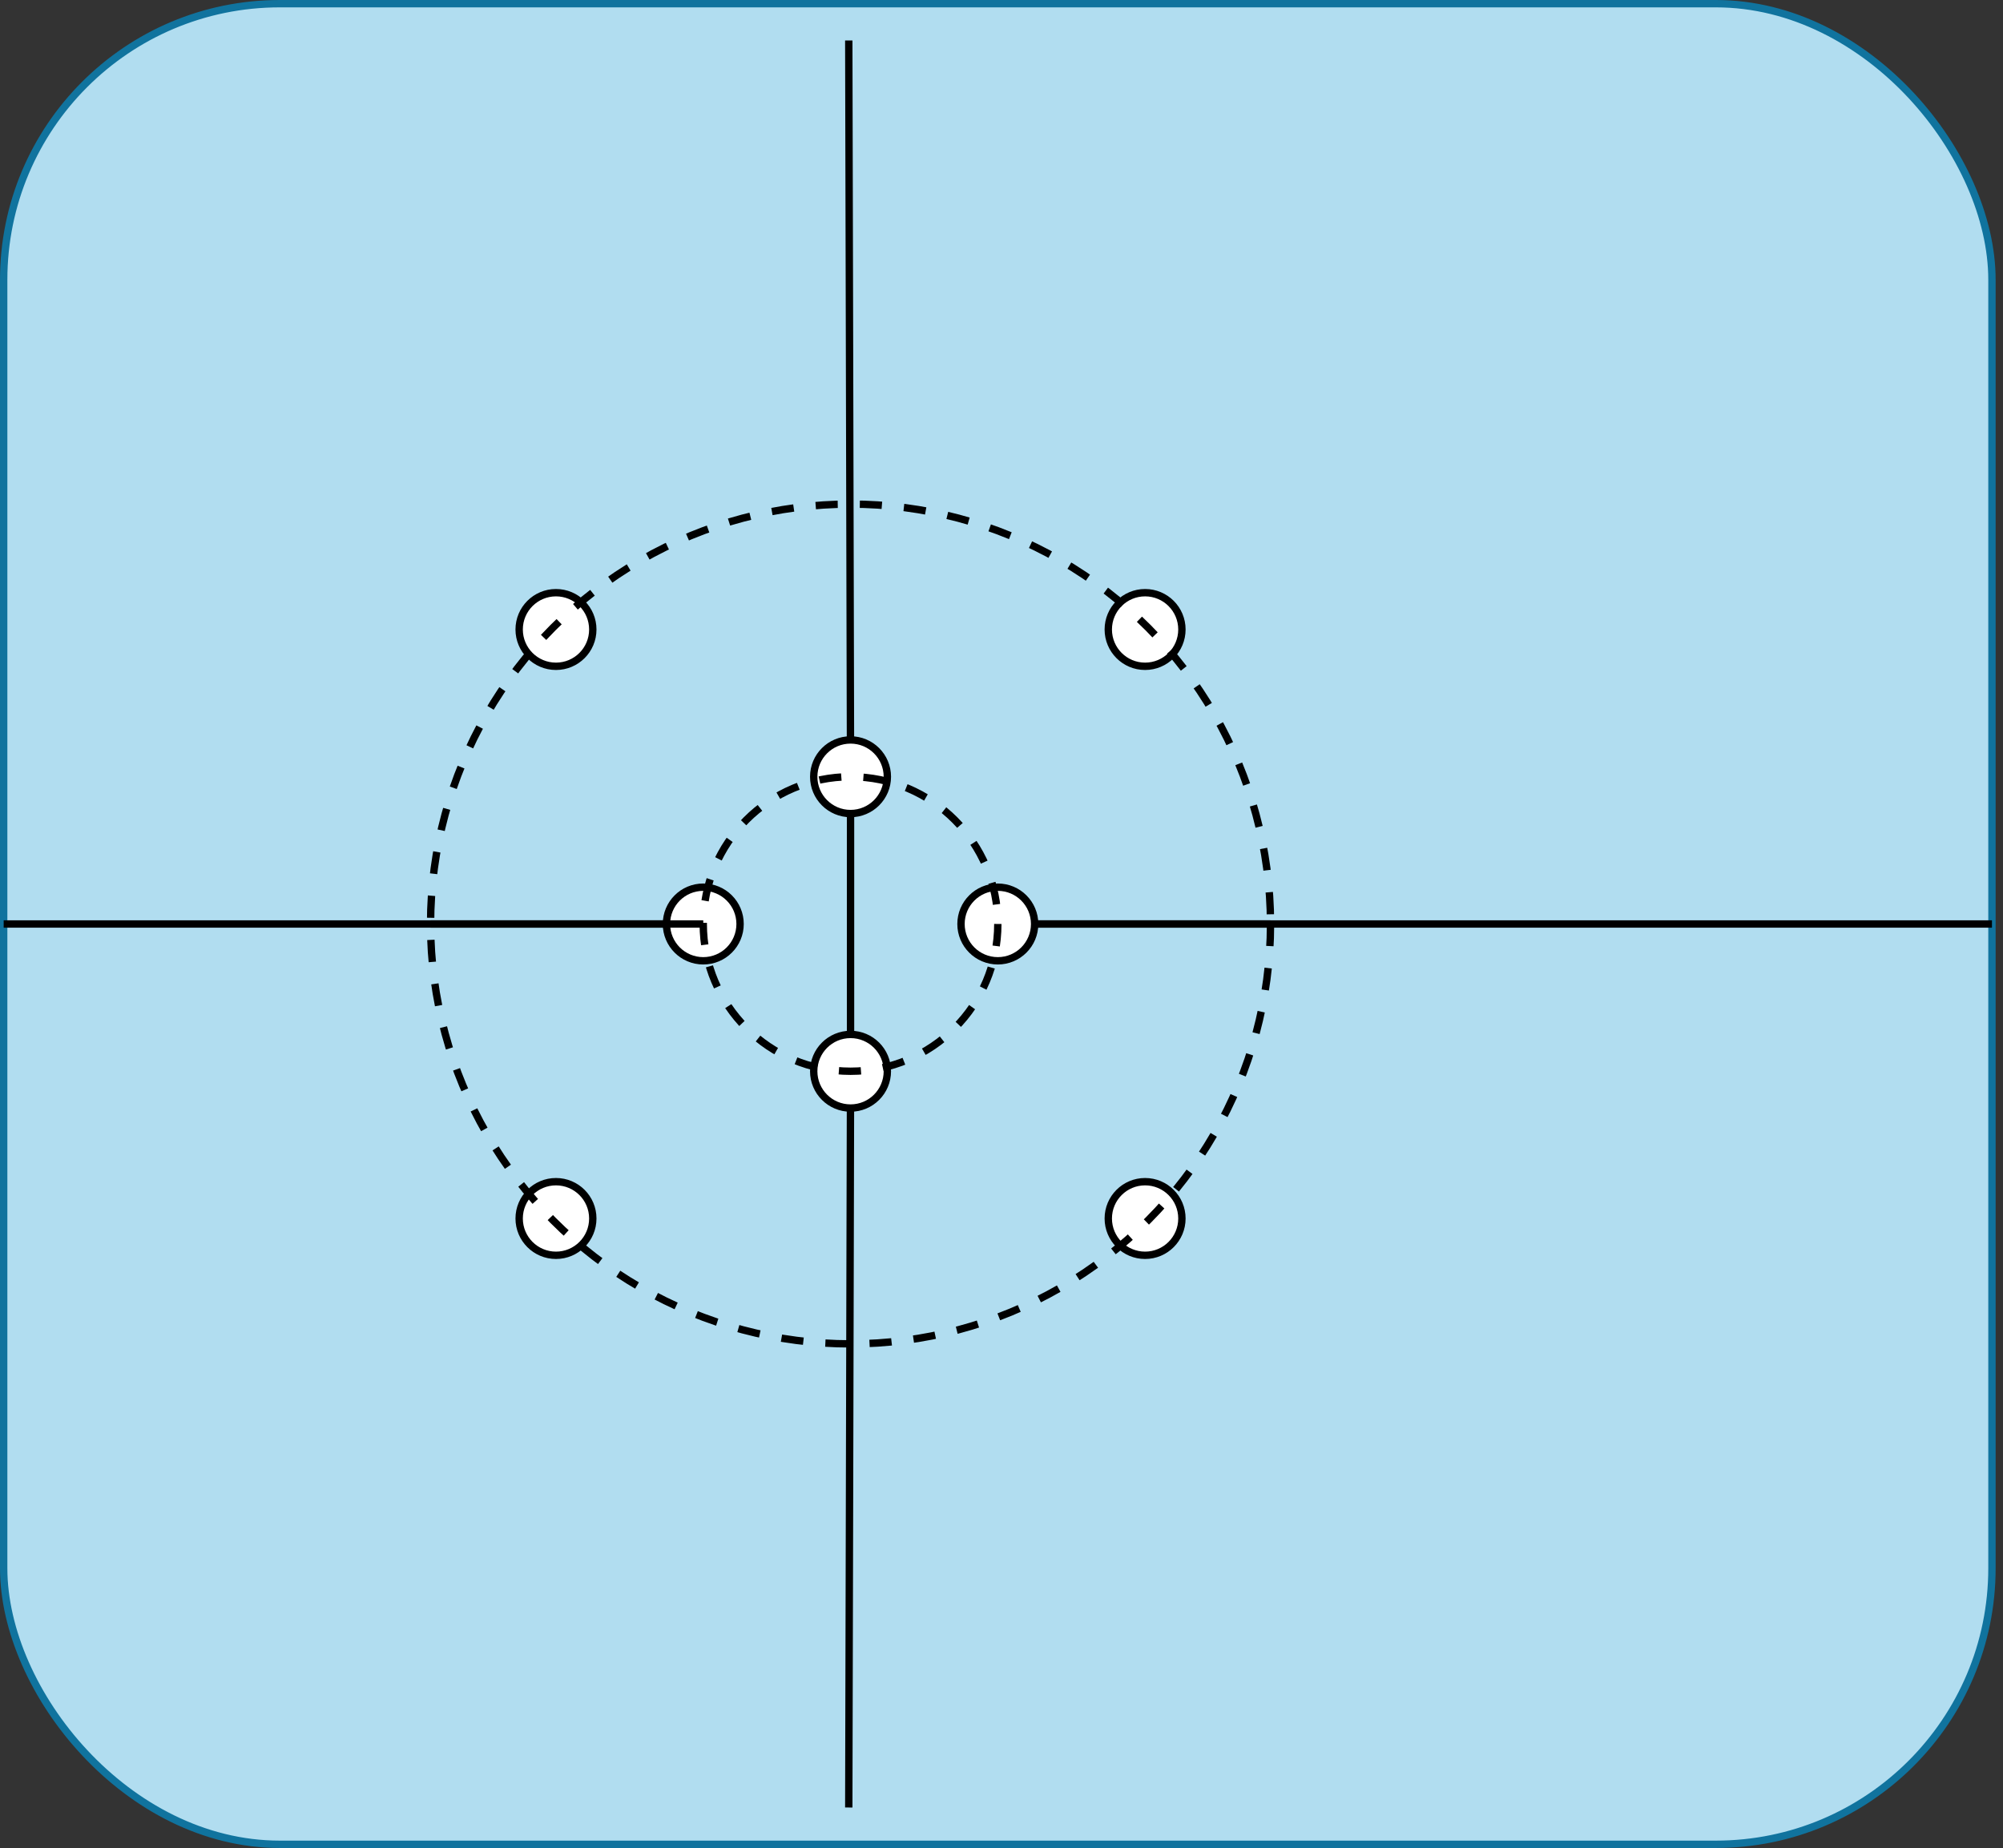 <svg host="65bd71144e" xmlns="http://www.w3.org/2000/svg" xmlns:xlink="http://www.w3.org/1999/xlink" version="1.1" width="272px" height="251px" viewBox="-0.5 -0.5 272 251" content="&lt;mxfile&gt;&lt;diagram id=&quot;l0K-JM__ocM3Wgk1ge6r&quot; name=&quot;Page-1&quot;&gt;7VlNs9ogFP01bh0+8rns873XbjrTGRddU4MmUwwO4lP760sMSSCJY0aTmL7pxpEDXODcw+VCZnixPX0VZBd/5xFlMwSi0wy/zhCCoaN+M+CcAx7KyxuRRLpJBSyTP1SDQKOHJKJ7q6HknMlkZ4MrnqZ0JS2MCMGPdrM1Z/aoO7KhDWC5IqyJ/kwiGedogPwK/0aTTVyMDL0wr9mSorFeyT4mET8aEH6b4YXgXOb/tqcFZRl1BS95v/crteXEBE1lpw56yh+EHfTi9MTkuVit4Ic0olkHOMMvxziRdLkjq6z2qLyrsFhuma5eJ4wtOOPi0hf/glG0BgrfS8F/U6MGAh+HysaLngAVkp6urgKW3ChJUb6lUpxVE90BhZpOLSesi8fKOcjXWGw4BrkaJFoQm9J0xZn6o2lrpxDdZpCm0ZdMdqqU8pTajO0lEbJWnVugUUOGNUbUKPwgVkUr3M6SQYPbwkKBCcqITD7sIduY0SP84ImaTOkEBzhz37P8gHzXtpLPVnc0ZXnbFq6ZUqxtqGyYunirXHsnB+LJODB8pv8U6Rbh0AP3Oc/1aobcwVzndHAdY+pYoLcjF9nv8rNinZyyaNdHYMJ1KmAzMsEWl8Ie4pI7cW6cut5G5MabODcN3YTjcdMhI5iWbkbkprAxgbMCBjmWB9NPfX7UDfV3foRT1zqqH6Ujav3RxLa7rk0NwyuMjCTi8Ebu0jmD9cAcAAjVDStwXccHft3uHAI3BIGDPd/xQjSUxCGcuMZx8ESNd0kgx4nnLeH8/33uPsV3udA9NaqDmuJb3isGU3yXa0H/UT34PEp2bd+hwZKT4F+TsT+ijLtkbiMl4m1JzFP1jntLYhrp53BBe1C1m6/S2tkR2cflo3YPuwE7/jy0k7ywQswtAZ058Fq2hYE/9B7d5Y46aSaDWogtUgWDRKdl9zg9xJVygxtcqXiw1MVuceSCvSfZIK/Zt49mIFKIUX9f3DG+F1ksPho8Gul4X3teFasPW3nz6uMgfvsL&lt;/diagram&gt;&lt;/mxfile&gt;">
    <rect x="-0.5" y="-0.5" width="272" height="251" fill="#333333" stroke="none"/>
    <defs/>
    <g>
        <rect x="0" y="0" width="270" height="250" rx="37.5" ry="37.5" fill="#b1ddf0" stroke="#10739e" pointer-events="all"/>
        <path d="M 114.99 100 L 114.76 5" fill="none" stroke="rgb(0, 0, 0)" stroke-miterlimit="10" pointer-events="stroke"/>
        <path d="M 140 125 L 270 125" fill="none" stroke="rgb(0, 0, 0)" stroke-miterlimit="10" pointer-events="stroke"/>
        <ellipse cx="75" cy="85" rx="5" ry="5" fill="rgb(255, 255, 255)" stroke="rgb(0, 0, 0)" pointer-events="all"/>
        <ellipse cx="155" cy="85" rx="5" ry="5" fill="rgb(255, 255, 255)" stroke="rgb(0, 0, 0)" pointer-events="all"/>
        <ellipse cx="75" cy="165" rx="5" ry="5" fill="rgb(255, 255, 255)" stroke="rgb(0, 0, 0)" pointer-events="all"/>
        <ellipse cx="155" cy="165" rx="5" ry="5" fill="rgb(255, 255, 255)" stroke="rgb(0, 0, 0)" pointer-events="all"/>
        <path d="M 172.03 125 L 130 125" fill="none" stroke="rgb(0, 0, 0)" stroke-miterlimit="10" pointer-events="stroke"/>
        <ellipse cx="135" cy="125" rx="5" ry="5" fill="rgb(255, 255, 255)" stroke="rgb(0, 0, 0)" pointer-events="all"/>
        <path d="M 0 125 L 90 125" fill="none" stroke="rgb(0, 0, 0)" stroke-miterlimit="10" pointer-events="stroke"/>
        <ellipse cx="95" cy="125" rx="5" ry="5" fill="rgb(255, 255, 255)" stroke="rgb(0, 0, 0)" pointer-events="all"/>
        <path d="M 115 140 L 115 110" fill="none" stroke="rgb(0, 0, 0)" stroke-miterlimit="10" pointer-events="stroke"/>
        <ellipse cx="115" cy="105" rx="5" ry="5" fill="rgb(255, 255, 255)" stroke="rgb(0, 0, 0)" pointer-events="all"/>
        <path d="M 114.76 245 L 114.99 150" fill="none" stroke="rgb(0, 0, 0)" stroke-miterlimit="10" pointer-events="stroke"/>
        <ellipse cx="115" cy="145" rx="5" ry="5" fill="rgb(255, 255, 255)" stroke="rgb(0, 0, 0)" pointer-events="all"/>
        <path d="M 90 125 L 57.97 125" fill="none" stroke="rgb(0, 0, 0)" stroke-miterlimit="10" pointer-events="stroke"/>
        <ellipse cx="115" cy="125" rx="57.03" ry="57.03" fill="none" stroke="rgb(0, 0, 0)" stroke-dasharray="3 3" pointer-events="all"/>
        <ellipse cx="115" cy="125" rx="20" ry="20" fill="none" stroke="rgb(0, 0, 0)" stroke-dasharray="3 3" pointer-events="all"/>
        <path d="M 95 125 L 90 125" fill="none" stroke="rgb(0, 0, 0)" stroke-miterlimit="10" pointer-events="stroke"/>
    </g>
</svg>